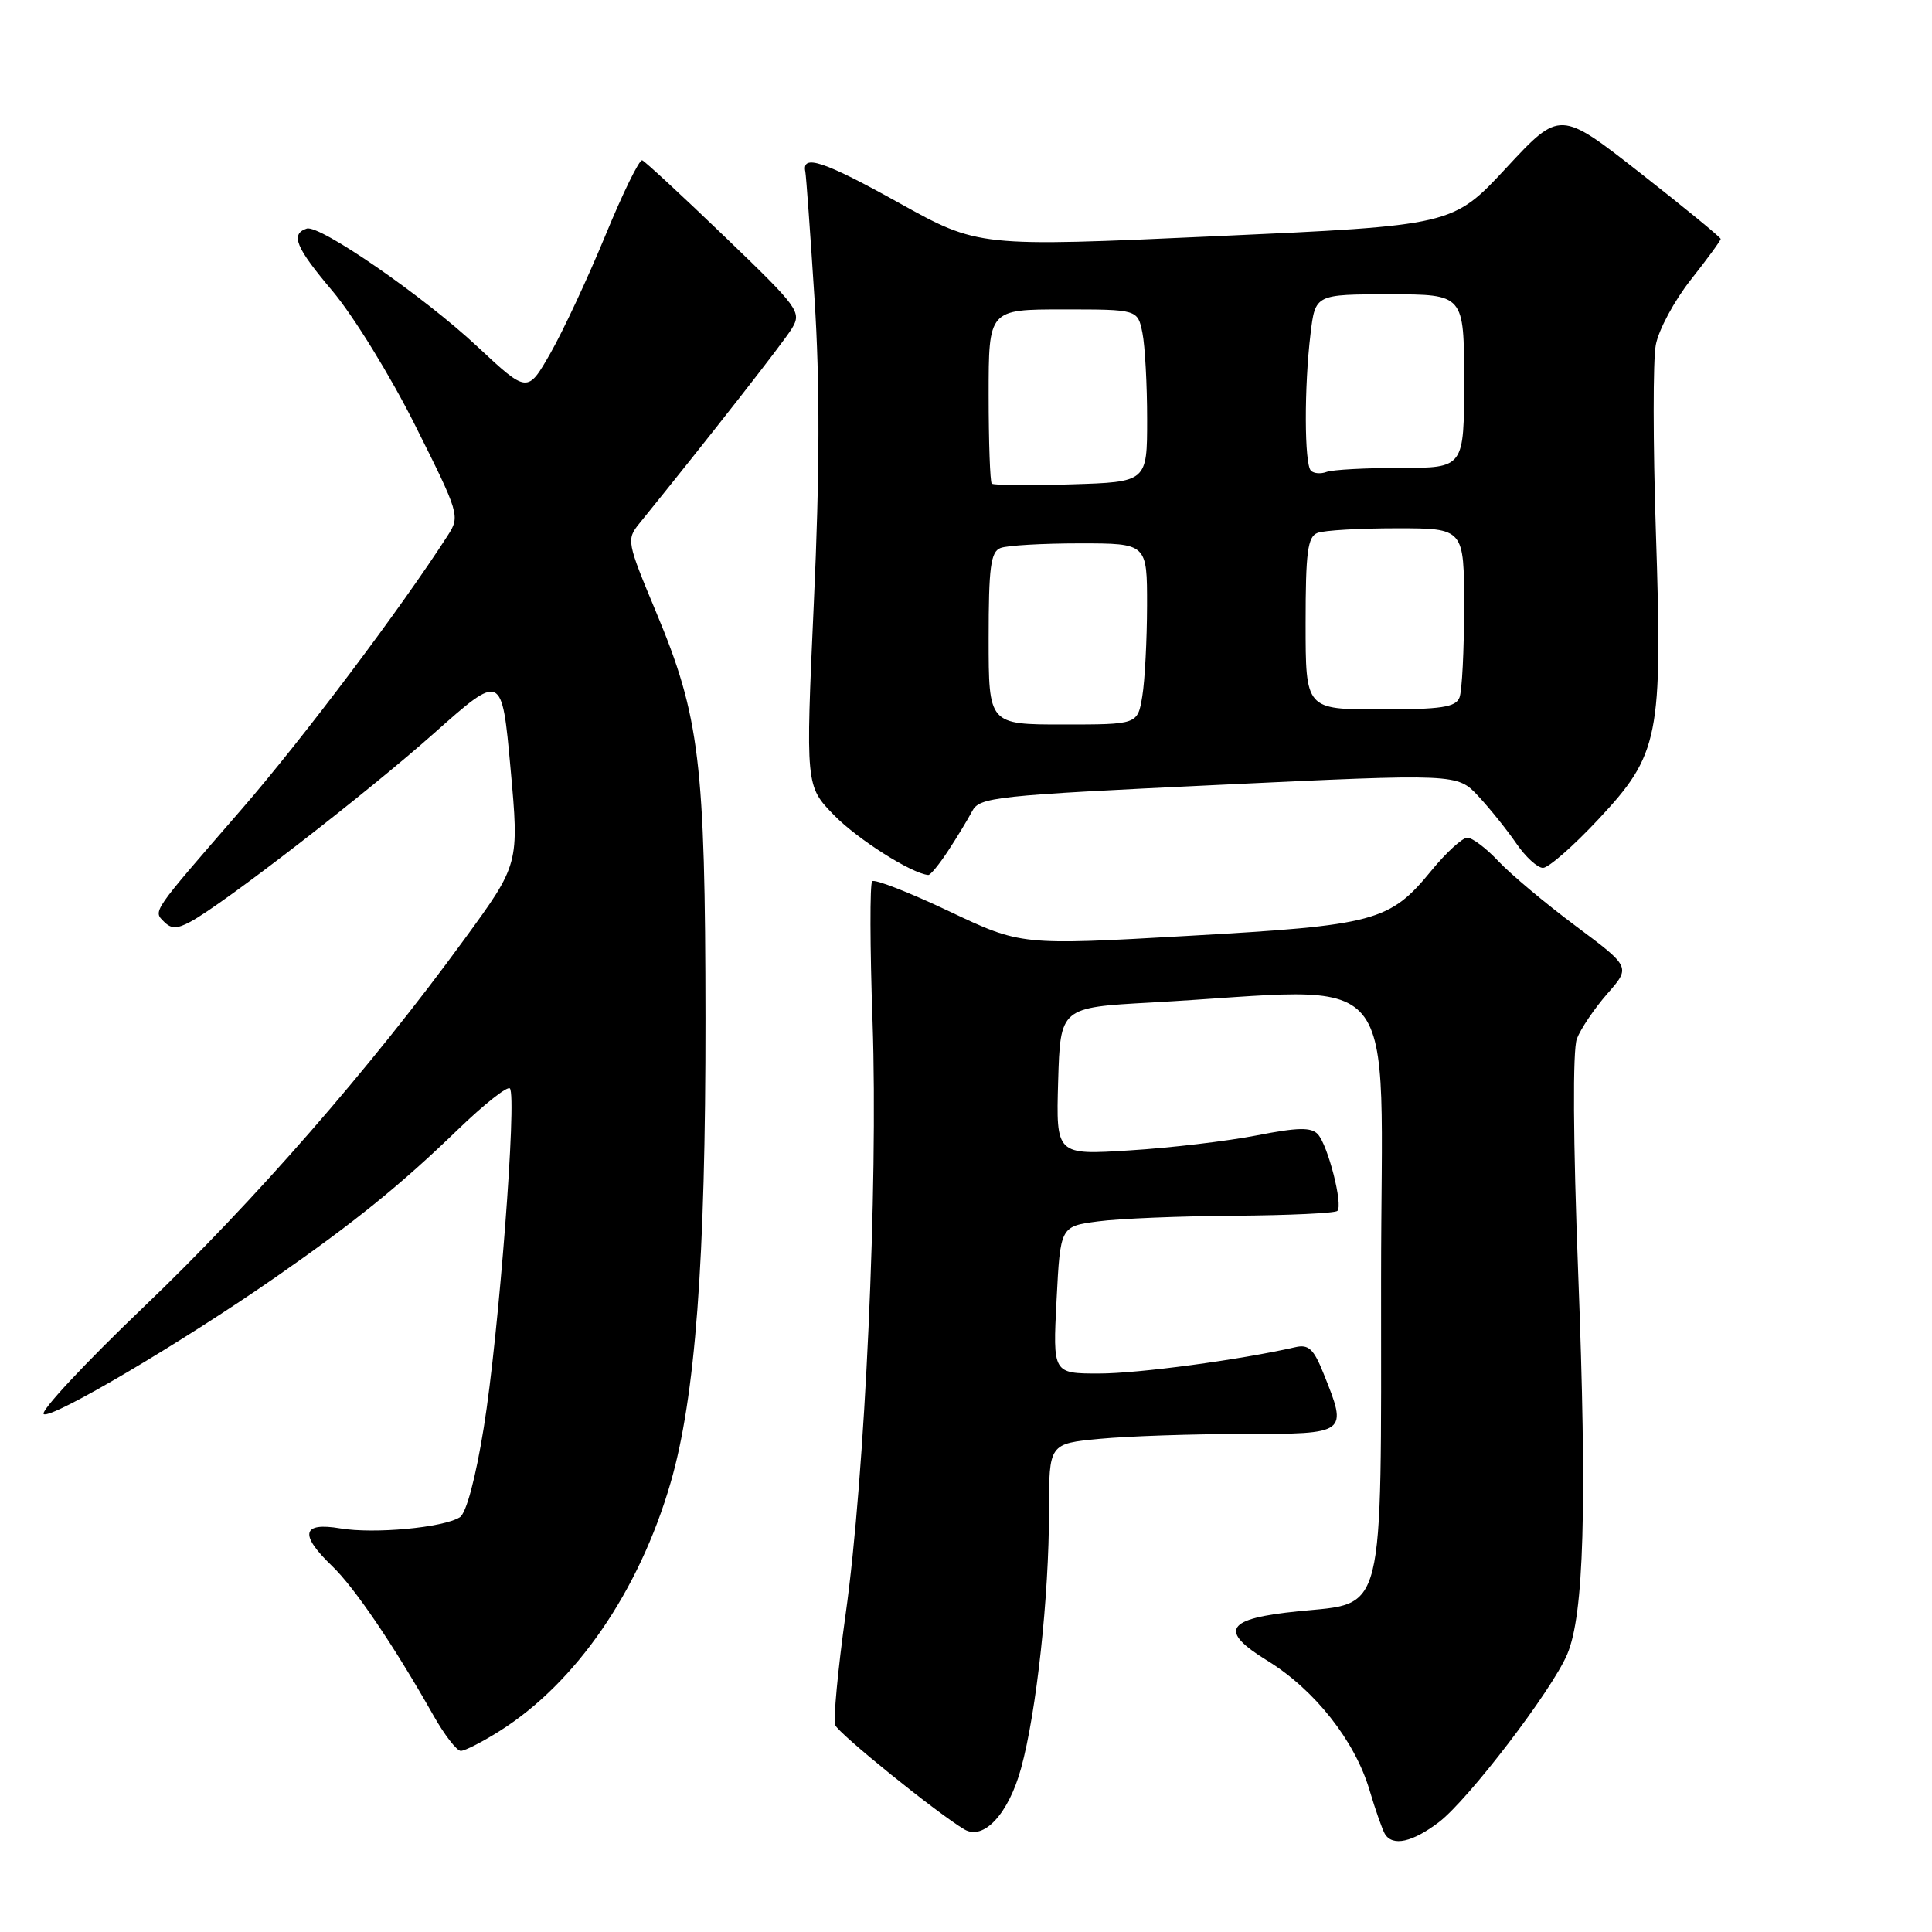<?xml version="1.0" encoding="UTF-8" standalone="no"?>
<!DOCTYPE svg PUBLIC "-//W3C//DTD SVG 1.1//EN" "http://www.w3.org/Graphics/SVG/1.1/DTD/svg11.dtd" >
<svg xmlns="http://www.w3.org/2000/svg" xmlns:xlink="http://www.w3.org/1999/xlink" version="1.1" viewBox="0 0 256 256">
 <g >
 <path fill="currentColor"
d=" M 190.67 241.44 C 194.57 238.46 205.62 224.01 207.66 219.21 C 209.89 213.98 210.30 199.63 209.12 168.78 C 208.44 151.08 208.38 139.14 208.94 137.65 C 209.45 136.31 211.27 133.63 212.97 131.68 C 216.08 128.14 216.08 128.14 208.79 122.70 C 204.78 119.71 200.18 115.85 198.56 114.13 C 196.95 112.41 195.09 111.00 194.43 111.00 C 193.78 111.00 191.63 112.96 189.66 115.37 C 184.14 122.11 182.27 122.61 157.40 124.01 C 135.29 125.27 135.29 125.27 125.72 120.73 C 120.45 118.23 115.88 116.45 115.57 116.77 C 115.25 117.08 115.27 125.48 115.62 135.42 C 116.37 157.23 114.63 195.53 112.05 213.89 C 111.02 221.26 110.40 227.87 110.67 228.58 C 111.10 229.71 124.24 240.32 127.79 242.41 C 130.34 243.91 133.64 240.34 135.29 234.33 C 137.34 226.89 139.00 211.59 139.00 200.18 C 139.00 191.29 139.00 191.29 145.75 190.65 C 149.46 190.30 158.01 190.01 164.75 190.01 C 178.60 190.00 178.59 190.01 175.39 182.03 C 174.08 178.75 173.40 178.10 171.64 178.51 C 164.24 180.20 150.83 182.00 145.62 182.00 C 139.50 182.00 139.50 182.00 140.00 172.25 C 140.50 162.50 140.50 162.50 145.50 161.84 C 148.25 161.47 156.39 161.14 163.58 161.09 C 170.78 161.04 176.91 160.75 177.21 160.45 C 177.99 159.68 175.96 151.75 174.62 150.29 C 173.74 149.34 171.97 149.38 166.50 150.45 C 162.65 151.20 155.10 152.10 149.71 152.43 C 139.93 153.05 139.93 153.05 140.21 143.27 C 140.50 133.50 140.50 133.50 152.50 132.84 C 186.55 130.96 183.00 126.69 183.00 169.56 C 183.00 214.81 183.62 212.33 172.05 213.50 C 162.41 214.46 161.42 216.05 167.95 220.06 C 174.20 223.91 179.52 230.65 181.46 237.17 C 182.25 239.84 183.18 242.47 183.51 243.02 C 184.54 244.69 187.16 244.11 190.67 241.44 Z  M 66.22 229.36 C 76.32 222.99 84.68 210.84 88.85 196.50 C 92.14 185.20 93.50 167.04 93.48 135.00 C 93.45 101.01 92.72 94.94 86.94 81.11 C 83.06 71.82 82.99 71.49 84.72 69.36 C 94.06 57.83 103.76 45.43 104.91 43.56 C 106.25 41.34 105.90 40.85 96.05 31.38 C 90.40 25.94 85.47 21.38 85.10 21.24 C 84.72 21.09 82.52 25.59 80.20 31.24 C 77.87 36.88 74.60 43.89 72.93 46.81 C 69.89 52.12 69.89 52.12 63.25 45.92 C 56.17 39.29 42.33 29.72 40.64 30.29 C 38.45 31.02 39.18 32.79 44.03 38.53 C 46.81 41.82 51.76 49.85 55.04 56.42 C 60.87 68.06 60.97 68.40 59.35 70.92 C 53.12 80.62 40.03 98.00 32.00 107.25 C 20.00 121.08 20.27 120.67 21.75 122.15 C 22.70 123.10 23.46 123.09 25.23 122.14 C 29.56 119.82 48.54 105.13 57.50 97.17 C 66.50 89.17 66.50 89.17 67.65 101.83 C 68.80 114.50 68.80 114.50 61.50 124.50 C 49.05 141.57 33.72 159.14 18.98 173.24 C 11.20 180.68 5.27 187.05 5.80 187.38 C 6.88 188.04 24.08 177.89 36.50 169.25 C 46.98 161.96 53.13 156.98 60.72 149.63 C 64.15 146.32 67.22 143.89 67.56 144.22 C 68.52 145.19 66.09 176.87 64.11 189.12 C 63.02 195.89 61.78 200.52 60.92 201.05 C 58.69 202.43 49.57 203.27 45.09 202.52 C 40.00 201.66 39.64 203.32 44.01 207.51 C 46.98 210.36 52.14 217.96 57.40 227.25 C 58.87 229.86 60.52 232.00 61.06 232.00 C 61.60 232.00 63.92 230.81 66.22 229.36 Z  M 125.63 112.74 C 126.80 110.96 128.23 108.60 128.81 107.50 C 129.79 105.62 131.67 105.41 161.47 104.00 C 193.10 102.50 193.10 102.50 195.89 105.50 C 197.43 107.15 199.68 109.96 200.91 111.75 C 202.13 113.54 203.73 115.00 204.45 115.00 C 205.18 115.00 208.48 112.11 211.79 108.57 C 219.86 99.94 220.31 97.71 219.41 70.41 C 219.03 58.82 219.02 47.70 219.40 45.71 C 219.77 43.71 221.86 39.83 224.04 37.07 C 226.22 34.31 228.00 31.88 228.00 31.66 C 228.00 31.45 223.21 27.52 217.35 22.93 C 206.70 14.59 206.70 14.59 199.60 22.23 C 192.50 29.88 192.50 29.88 161.07 31.30 C 129.63 32.73 129.63 32.73 119.08 26.86 C 109.18 21.35 106.21 20.37 106.71 22.75 C 106.82 23.30 107.37 30.89 107.93 39.62 C 108.65 50.72 108.62 62.82 107.84 79.82 C 106.74 104.15 106.74 104.15 110.54 108.04 C 113.65 111.22 120.79 115.75 123.00 115.94 C 123.28 115.97 124.46 114.53 125.63 112.74 Z  M 131.00 84.61 C 131.00 75.14 131.27 73.11 132.58 72.61 C 133.45 72.27 138.18 72.00 143.08 72.00 C 152.00 72.00 152.00 72.00 151.99 80.25 C 151.98 84.79 151.70 90.19 151.36 92.25 C 150.74 96.00 150.74 96.00 140.87 96.00 C 131.00 96.00 131.00 96.00 131.00 84.61 Z  M 173.00 82.61 C 173.00 73.14 173.27 71.11 174.58 70.61 C 175.45 70.27 180.18 70.00 185.08 70.00 C 194.00 70.00 194.00 70.00 194.00 80.42 C 194.00 86.15 193.73 91.55 193.39 92.42 C 192.90 93.71 190.99 94.00 182.89 94.00 C 173.00 94.00 173.00 94.00 173.00 82.61 Z  M 131.41 64.08 C 131.19 63.85 131.00 58.57 131.00 52.33 C 131.00 41.00 131.00 41.00 140.88 41.00 C 150.75 41.00 150.75 41.00 151.38 44.13 C 151.72 45.84 152.00 50.99 152.00 55.56 C 152.00 63.87 152.00 63.87 141.91 64.18 C 136.36 64.36 131.64 64.31 131.41 64.08 Z  M 173.70 62.36 C 172.83 61.50 172.80 51.28 173.65 44.25 C 174.28 39.00 174.28 39.00 184.14 39.00 C 194.00 39.00 194.00 39.00 194.00 50.50 C 194.00 62.00 194.00 62.00 185.58 62.00 C 180.95 62.00 176.54 62.24 175.78 62.53 C 175.02 62.82 174.08 62.75 173.70 62.36 Z "/>
</g>
</svg>